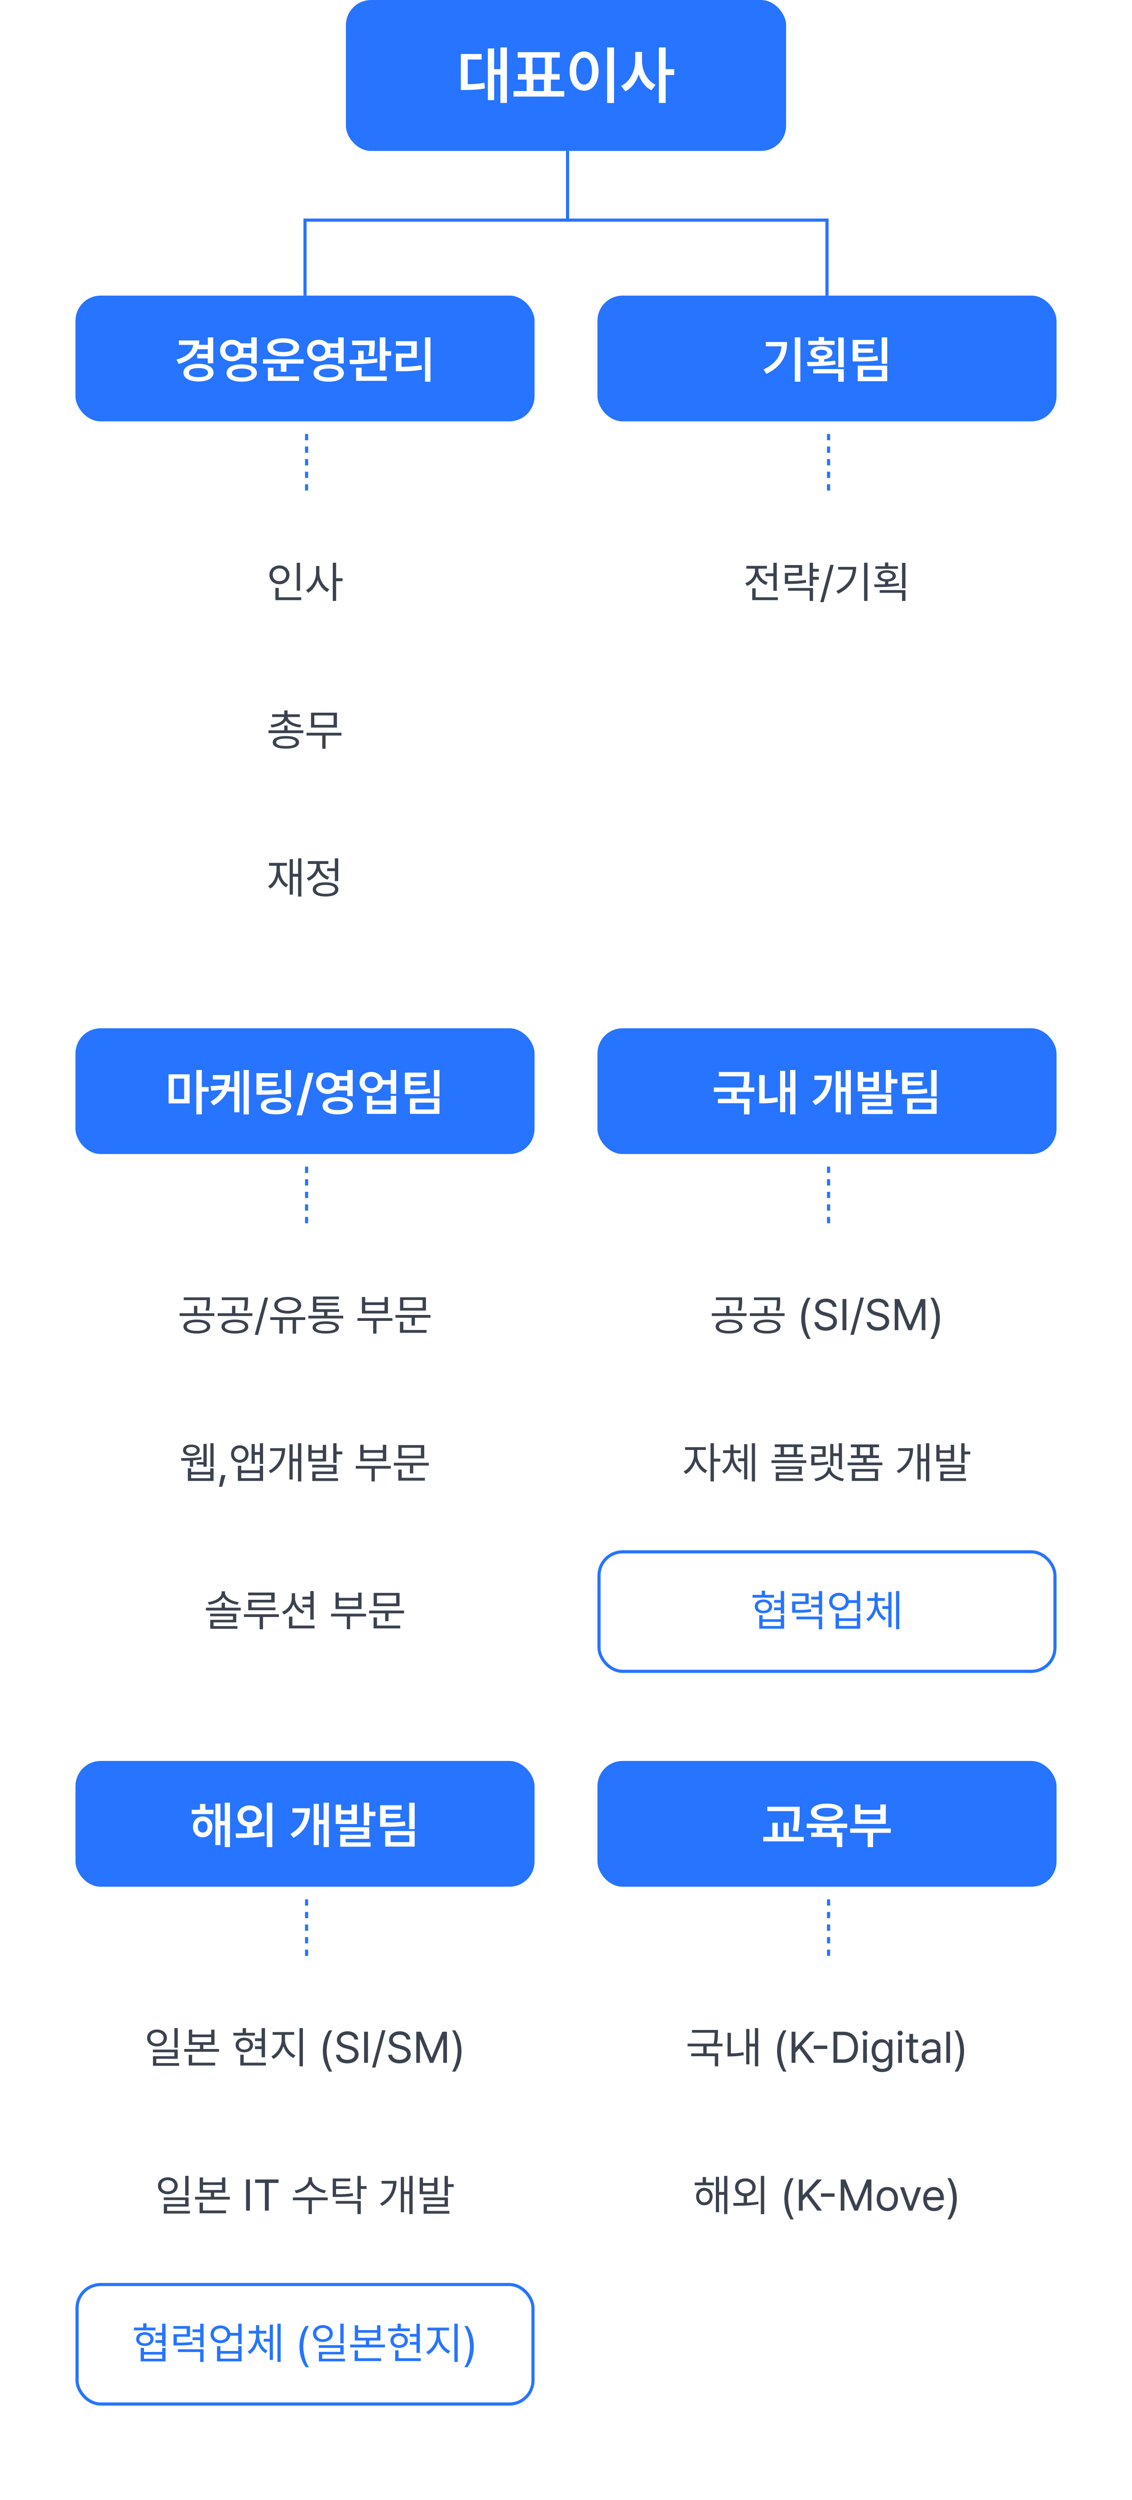 <svg width="360" height="795" viewBox="0 0 360 795" fill="none" xmlns="http://www.w3.org/2000/svg">
<rect x="110" width="140" height="48" rx="8" fill="#2674FF"/>
<path d="M161.211 15.082V32.738H159.141V23.734H157.148V31.84H155.156V15.414H157.148V21.996H159.141V15.082H161.211ZM146.562 28.617V17.172H153.164V18.93H148.75V26.781C150.664 26.762 152.246 26.664 154.043 26.332L154.199 28.109C152.061 28.539 150.215 28.598 147.754 28.617H146.562ZM179.434 28.949V30.707H163.301V28.949H167.48V25.316H164.688V23.559H167.168V18.324H164.629V16.586H178.027V18.324H175.449V23.559H177.969V25.316H175.176V28.949H179.434ZM169.336 23.559H173.301V18.324H169.336V23.559ZM169.648 28.949H173.008V25.316H169.648V28.949ZM195.273 15.082V32.758H193.086V15.082H195.273ZM181.152 22.602C181.143 18.793 183.086 16.371 185.762 16.371C188.408 16.371 190.361 18.793 190.371 22.602C190.361 26.439 188.408 28.852 185.762 28.852C183.086 28.852 181.143 26.439 181.152 22.602ZM183.242 22.602C183.242 25.316 184.268 26.889 185.762 26.898C187.246 26.889 188.262 25.316 188.262 22.602C188.262 19.906 187.246 18.324 185.762 18.324C184.268 18.324 183.242 19.906 183.242 22.602ZM204.18 19.32C204.16 22.475 205.742 25.658 208.477 26.977L207.148 28.715C205.234 27.748 203.857 25.883 203.105 23.637C202.334 26.039 200.889 28.031 198.867 29.047L197.539 27.309C200.381 25.961 202.002 22.582 202.012 19.32V16.508H204.18V19.32ZM209.531 32.738V15.082H211.699V21.996H214.414V23.852H211.699V32.738H209.531Z" fill="white"/>
<g filter="url(#filter0_d_448_134)">
<rect x="24" y="162" width="146" height="39" rx="8" fill="white"/>
<path d="M95.428 174.967V183.854H94.361V174.967H95.428ZM85.68 178.795C85.673 177.045 87.047 175.821 88.865 175.814C90.684 175.821 92.044 177.045 92.051 178.795C92.044 180.565 90.684 181.796 88.865 181.789C87.047 181.796 85.673 180.565 85.68 178.795ZM86.732 178.795C86.719 180.005 87.635 180.846 88.865 180.846C90.075 180.846 90.998 180.005 90.998 178.795C90.998 177.605 90.075 176.758 88.865 176.758C87.635 176.758 86.719 177.605 86.732 178.795ZM87.58 186.848V182.951H88.647V185.945H95.811V186.848H87.58ZM101.566 178.221C101.566 180.36 102.981 182.568 104.711 183.416L104.055 184.277C102.715 183.58 101.594 182.138 101.054 180.449C100.514 182.24 99.365 183.778 97.998 184.51L97.314 183.648C99.092 182.773 100.5 180.442 100.514 178.221V176.006H101.566V178.221ZM105.832 187.107V174.953H106.898V179.889H108.936V180.818H106.898V187.107H105.832Z" fill="#3B424F"/>
</g>
<g filter="url(#filter1_d_448_134)">
<rect x="24" y="395" width="146" height="39" rx="8" fill="white"/>
<path d="M62.595 415.637C65.199 415.637 66.853 416.457 66.86 417.865C66.853 419.26 65.199 420.08 62.595 420.08C59.99 420.08 58.336 419.26 58.343 417.865C58.336 416.457 59.99 415.637 62.595 415.637ZM57.112 414.502V413.627H61.692V411.275H62.745V413.627H68.173V414.502H57.112ZM58.425 409.457V408.582H66.765V409.607C66.758 410.592 66.758 411.576 66.423 412.834L65.37 412.711C65.698 411.46 65.698 410.558 65.698 409.607V409.457H58.425ZM59.409 417.865C59.402 418.713 60.66 419.232 62.595 419.232C64.536 419.232 65.78 418.713 65.794 417.865C65.78 416.997 64.536 416.464 62.595 416.457C60.66 416.464 59.402 416.997 59.409 417.865ZM74.694 415.637C77.299 415.637 78.953 416.457 78.96 417.865C78.953 419.26 77.299 420.08 74.694 420.08C72.09 420.08 70.436 419.26 70.442 417.865C70.436 416.457 72.09 415.637 74.694 415.637ZM69.212 414.502V413.627H73.792V411.275H74.845V413.627H80.272V414.502H69.212ZM70.524 409.457V408.582H78.864V409.607C78.857 410.592 78.857 411.576 78.522 412.834L77.47 412.711C77.798 411.46 77.798 410.558 77.798 409.607V409.457H70.524ZM71.509 417.865C71.502 418.713 72.76 419.232 74.694 419.232C76.636 419.232 77.88 418.713 77.894 417.865C77.88 416.997 76.636 416.464 74.694 416.457C72.76 416.464 71.502 416.997 71.509 417.865ZM85.276 408.637L82.077 420.49H81.011L84.196 408.637H85.276ZM97.089 414.885V415.773H94.149V420.107H93.069V415.773H89.952V420.107H88.845V415.773H85.96V414.885H97.089ZM87.218 411.098C87.225 409.478 88.94 408.452 91.497 408.445C94.047 408.452 95.776 409.478 95.776 411.098C95.776 412.718 94.047 413.729 91.497 413.723C88.94 413.729 87.225 412.718 87.218 411.098ZM88.325 411.098C88.311 412.171 89.603 412.861 91.497 412.861C93.391 412.861 94.676 412.171 94.683 411.098C94.676 410.018 93.391 409.32 91.497 409.32C89.603 409.32 88.311 410.018 88.325 411.098ZM109.147 414.406V415.281H98.06V414.406H103.063V413.203H99.536V408.309H107.767V409.184H100.616V410.318H107.438V411.139H100.616V412.342H107.835V413.203H104.13V414.406H109.147ZM99.413 418.139C99.406 416.874 100.917 416.184 103.61 416.197C106.276 416.184 107.78 416.874 107.794 418.139C107.78 419.417 106.276 420.08 103.61 420.08C100.917 420.08 99.406 419.417 99.413 418.139ZM100.493 418.139C100.479 418.877 101.601 419.26 103.61 419.246C105.6 419.26 106.707 418.877 106.714 418.139C106.707 417.414 105.6 417.011 103.61 417.004C101.601 417.011 100.479 417.414 100.493 418.139ZM124.802 415.172V416.047H119.729V420.107H118.677V416.047H113.673V415.172H124.802ZM115.095 413.695V408.459H116.161V410.141H122.286V408.459H123.366V413.695H115.095ZM116.161 412.82H122.286V411.016H116.161V412.82ZM136.901 414.174V415.062H131.952V417.551H130.886V415.062H125.772V414.174H136.901ZM127.194 419.848V416.348H128.274V418.945H135.657V419.848H127.194ZM127.222 412.779V408.555H135.452V412.779H127.222ZM128.274 411.918H134.386V409.402H128.274V411.918Z" fill="#3B424F"/>
</g>
<g filter="url(#filter2_d_448_134)">
<rect x="24" y="628" width="146" height="39" rx="8" fill="white"/>
<path d="M49.935 641.404C51.753 641.411 53.072 642.519 53.079 644.098C53.072 645.684 51.753 646.777 49.935 646.777C48.096 646.777 46.77 645.684 46.776 644.098C46.77 642.519 48.096 641.411 49.935 641.404ZM47.829 644.098C47.815 645.164 48.711 645.902 49.935 645.902C51.138 645.902 52.04 645.164 52.04 644.098C52.04 643.045 51.138 642.3 49.935 642.307C48.711 642.3 47.815 643.045 47.829 644.098ZM48.622 648.65V647.789H56.524V650.715H49.702V652.082H56.962V652.943H48.649V649.908H55.458V648.65H48.622ZM55.458 647.201V640.953H56.524V647.201H55.458ZM61.132 641.445V642.99H67.147V641.445H68.214V646.299H64.659V647.598H69.663V648.486H58.589V647.598H63.593V646.299H60.065V641.445H61.132ZM60.024 652.848V649.457H61.105V651.945H68.433V652.848H60.024ZM61.132 645.438H67.147V643.838H61.132V645.438ZM84.278 640.967V650.236H83.198V647.625H81.093V646.75H83.198V645.096H81.093V644.207H83.198V640.967H84.278ZM74.216 643.332V642.457H77.169V640.953H78.235V642.457H81.093V643.332H74.216ZM74.94 646.326C74.927 644.932 76.061 644.002 77.689 644.002C79.315 644.002 80.457 644.932 80.464 646.326C80.457 647.707 79.315 648.644 77.689 648.65C76.061 648.644 74.927 647.707 74.94 646.326ZM75.939 646.326C75.932 647.201 76.649 647.796 77.689 647.789C78.728 647.796 79.445 647.201 79.452 646.326C79.445 645.451 78.728 644.863 77.689 644.85C76.649 644.863 75.932 645.451 75.939 646.326ZM76.417 652.848V649.416H77.497V651.945H84.552V652.848H76.417ZM90.649 644.686C90.656 646.75 92.153 648.849 93.944 649.621L93.343 650.469C91.921 649.826 90.697 648.425 90.13 646.743C89.562 648.527 88.332 650.072 86.944 650.77L86.302 649.922C88.045 649.088 89.562 646.791 89.569 644.686V643.1H86.698V642.211H93.548V643.1H90.649V644.686ZM95.243 653.107V640.953H96.323V653.107H95.243ZM102.667 648.227C102.681 645.649 103.378 643.503 104.636 641.678H105.675C104.752 643.024 103.891 645.793 103.884 648.227C103.891 650.667 104.752 653.429 105.675 654.789H104.636C103.378 652.957 102.681 650.811 102.667 648.227ZM112.688 644.59C112.586 643.619 111.684 643.059 110.501 643.059C109.188 643.059 108.334 643.742 108.327 644.686C108.334 645.725 109.489 646.114 110.241 646.299L111.226 646.572C112.285 646.846 114.028 647.454 114.028 649.307C114.028 650.92 112.729 652.171 110.433 652.178C108.3 652.171 106.98 651.07 106.864 649.43H108.122C108.225 650.537 109.257 651.063 110.433 651.057C111.8 651.063 112.825 650.359 112.825 649.279C112.825 648.315 111.909 647.946 110.87 647.652L109.653 647.324C108.102 646.873 107.131 646.08 107.138 644.74C107.131 643.065 108.621 641.965 110.542 641.965C112.463 641.965 113.844 643.086 113.892 644.59H112.688ZM117.022 642.102V652H115.792V642.102H117.022ZM122.587 641.637L119.388 653.49H118.321L121.507 641.637H122.587ZM129.286 644.59C129.184 643.619 128.281 643.059 127.099 643.059C125.786 643.059 124.932 643.742 124.925 644.686C124.932 645.725 126.087 646.114 126.839 646.299L127.823 646.572C128.883 646.846 130.626 647.454 130.626 649.307C130.626 650.92 129.327 652.171 127.03 652.178C124.897 652.171 123.578 651.07 123.462 649.43H124.72C124.822 650.537 125.854 651.063 127.03 651.057C128.397 651.063 129.423 650.359 129.423 649.279C129.423 648.315 128.507 647.946 127.468 647.652L126.251 647.324C124.699 646.873 123.729 646.08 123.735 644.74C123.729 643.065 125.219 641.965 127.14 641.965C129.061 641.965 130.441 643.086 130.489 644.59H129.286ZM132.39 642.102H133.866L137.202 650.25H137.325L140.661 642.102H142.138V652H140.976V644.521H140.88L137.804 652H136.71L133.634 644.521H133.552V652H132.39V642.102ZM146.759 648.227C146.745 650.811 146.048 652.957 144.79 654.789H143.751C144.674 653.429 145.535 650.667 145.542 648.227C145.535 645.793 144.674 643.024 143.751 641.678H144.79C146.048 643.503 146.745 645.649 146.759 648.227Z" fill="#3B424F"/>
</g>
<g filter="url(#filter3_d_448_134)">
<rect x="190" y="162" width="146" height="39" rx="8" fill="white"/>
<path d="M247.031 174.967V183.881H245.951V179.219H243.449V178.33H245.951V174.967H247.031ZM237.01 181.447C238.801 180.818 240.1 179.212 240.1 177.469V176.84H237.352V175.951H243.9V176.84H241.18V177.469C241.18 179.041 242.396 180.565 244.174 181.174L243.613 182.035C242.246 181.536 241.187 180.518 240.66 179.26C240.134 180.668 239.013 181.782 237.57 182.322L237.01 181.447ZM239.225 186.848V183.074H240.305V185.945H247.373V186.848H239.225ZM260.389 176.908V177.797H258.557V179.451H260.389V180.354H258.557V182.35H257.49V174.967H258.557V176.908H260.389ZM249.574 176.566V175.691H255.084V179.041H250.654V180.805C252.814 180.798 254.38 180.723 256.273 180.408L256.383 181.297C254.435 181.618 252.808 181.7 250.545 181.693H249.602V178.193H254.031V176.566H249.574ZM250.6 183.867V182.992H258.557V187.107H257.49V183.867H250.6ZM265.133 175.637L261.934 187.49H260.867L264.053 175.637H265.133ZM275.879 174.953V187.107H274.799V174.953H275.879ZM265.98 183.949C269.269 182.391 270.95 180.06 271.189 177.154H266.541V176.279H272.283C272.27 179.772 270.643 182.869 266.568 184.824L265.98 183.949ZM285.572 176.074V176.895H278.395V176.074H281.443V174.885H282.51V176.074H285.572ZM277.984 181.844C279.017 181.844 280.206 181.837 281.443 181.796V180.948C280.001 180.818 279.078 180.169 279.092 179.178C279.078 178.05 280.233 177.359 281.99 177.359C283.72 177.359 284.889 178.05 284.902 179.178C284.889 180.169 283.952 180.825 282.51 180.948V181.755C283.645 181.7 284.793 181.611 285.859 181.461L285.941 182.227C283.275 182.664 280.336 182.705 278.148 182.705L277.984 181.844ZM279.748 184.523V183.662H287.951V187.107H286.871V184.523H279.748ZM280.104 179.178C280.104 179.8 280.849 180.217 281.99 180.203C283.111 180.217 283.87 179.8 283.863 179.178C283.87 178.515 283.111 178.111 281.99 178.125C280.849 178.111 280.104 178.515 280.104 179.178ZM286.871 183.088V174.994H287.951V183.088H286.871Z" fill="#3B424F"/>
</g>
<g filter="url(#filter4_d_448_134)">
<rect x="190" y="395" width="146" height="39" rx="8" fill="white"/>
<path d="M231.842 415.637C234.446 415.637 236.101 416.457 236.107 417.865C236.101 419.26 234.446 420.08 231.842 420.08C229.237 420.08 227.583 419.26 227.59 417.865C227.583 416.457 229.237 415.637 231.842 415.637ZM226.359 414.502V413.627H230.939V411.275H231.992V413.627H237.42V414.502H226.359ZM227.672 409.457V408.582H236.012V409.607C236.005 410.592 236.005 411.576 235.67 412.834L234.617 412.711C234.945 411.46 234.945 410.558 234.945 409.607V409.457H227.672ZM228.656 417.865C228.649 418.713 229.907 419.232 231.842 419.232C233.783 419.232 235.027 418.713 235.041 417.865C235.027 416.997 233.783 416.464 231.842 416.457C229.907 416.464 228.649 416.997 228.656 417.865ZM243.941 415.637C246.546 415.637 248.2 416.457 248.207 417.865C248.2 419.26 246.546 420.08 243.941 420.08C241.337 420.08 239.683 419.26 239.689 417.865C239.683 416.457 241.337 415.637 243.941 415.637ZM238.459 414.502V413.627H243.039V411.275H244.092V413.627H249.52V414.502H238.459ZM239.771 409.457V408.582H248.111V409.607C248.104 410.592 248.104 411.576 247.77 412.834L246.717 412.711C247.045 411.46 247.045 410.558 247.045 409.607V409.457H239.771ZM240.756 417.865C240.749 418.713 242.007 419.232 243.941 419.232C245.883 419.232 247.127 418.713 247.141 417.865C247.127 416.997 245.883 416.464 243.941 416.457C242.007 416.464 240.749 416.997 240.756 417.865ZM254.811 415.227C254.824 412.649 255.521 410.503 256.779 408.678H257.818C256.896 410.024 256.034 412.793 256.027 415.227C256.034 417.667 256.896 420.429 257.818 421.789H256.779C255.521 419.957 254.824 417.811 254.811 415.227ZM264.832 411.59C264.729 410.619 263.827 410.059 262.645 410.059C261.332 410.059 260.478 410.742 260.471 411.686C260.478 412.725 261.633 413.114 262.385 413.299L263.369 413.572C264.429 413.846 266.172 414.454 266.172 416.307C266.172 417.92 264.873 419.171 262.576 419.178C260.443 419.171 259.124 418.07 259.008 416.43H260.266C260.368 417.537 261.4 418.063 262.576 418.057C263.943 418.063 264.969 417.359 264.969 416.279C264.969 415.315 264.053 414.946 263.014 414.652L261.797 414.324C260.245 413.873 259.274 413.08 259.281 411.74C259.274 410.065 260.765 408.965 262.686 408.965C264.606 408.965 265.987 410.086 266.035 411.59H264.832ZM269.166 409.102V419H267.936V409.102H269.166ZM274.73 408.637L271.531 420.49H270.465L273.65 408.637H274.73ZM281.43 411.59C281.327 410.619 280.425 410.059 279.242 410.059C277.93 410.059 277.075 410.742 277.068 411.686C277.075 412.725 278.23 413.114 278.982 413.299L279.967 413.572C281.026 413.846 282.77 414.454 282.77 416.307C282.77 417.92 281.471 419.171 279.174 419.178C277.041 419.171 275.722 418.07 275.605 416.43H276.863C276.966 417.537 277.998 418.063 279.174 418.057C280.541 418.063 281.566 417.359 281.566 416.279C281.566 415.315 280.65 414.946 279.611 414.652L278.395 414.324C276.843 413.873 275.872 413.08 275.879 411.74C275.872 410.065 277.362 408.965 279.283 408.965C281.204 408.965 282.585 410.086 282.633 411.59H281.43ZM284.533 409.102H286.01L289.346 417.25H289.469L292.805 409.102H294.281V419H293.119V411.521H293.023L289.947 419H288.854L285.777 411.521H285.695V419H284.533V409.102ZM298.902 415.227C298.889 417.811 298.191 419.957 296.934 421.789H295.895C296.817 420.429 297.679 417.667 297.686 415.227C297.679 412.793 296.817 410.024 295.895 408.678H296.934C298.191 410.503 298.889 412.649 298.902 415.227Z" fill="#3B424F"/>
</g>
<g filter="url(#filter5_d_448_134)">
<rect x="190" y="628" width="146" height="39" rx="8" fill="white"/>
<path d="M228.321 641.555V642.43C228.321 643.332 228.321 644.426 228.021 645.889H229.784V646.764H224.726V649.006H228.403V653.107H227.323V649.895H219.804V649.006H223.659V646.764H218.655V645.889H226.94C227.262 644.405 227.262 643.332 227.255 642.43H220.063V641.555H228.321ZM241.132 640.953V653.107H240.079V646.818H238.329V652.479H237.317V641.227H238.329V645.902H240.079V640.953H241.132ZM231.37 649.963V642.443H232.437V649.006C233.64 648.999 234.938 648.91 236.415 648.609L236.552 649.566C234.856 649.874 233.462 649.963 232.122 649.963H231.37ZM247.12 648.227C247.134 645.649 247.831 643.503 249.089 641.678H250.128C249.205 643.024 248.344 645.793 248.337 648.227C248.344 650.667 249.205 653.429 250.128 654.789H249.089C247.831 652.957 247.134 650.811 247.12 648.227ZM251.741 652V642.102H252.972V646.996H253.095L257.497 642.102H259.11L254.968 646.572L259.11 652H257.606L254.202 647.42L252.972 648.814V652H251.741ZM263.103 646.518V647.598H258.769V646.518H263.103ZM268.134 652H265.058V642.102H268.257C271.148 642.102 272.851 643.954 272.851 647.037C272.851 650.127 271.148 652 268.134 652ZM266.288 650.906H268.052C270.479 650.906 271.647 649.437 271.647 647.037C271.647 644.645 270.479 643.195 268.175 643.195H266.288V650.906ZM274.505 652V644.576H275.681V652H274.505ZM274.272 642.566C274.266 642.129 274.642 641.78 275.093 641.787C275.544 641.78 275.92 642.129 275.927 642.566C275.92 642.997 275.544 643.346 275.093 643.346C274.642 643.346 274.266 642.997 274.272 642.566ZM280.562 654.939C278.764 654.939 277.547 654.153 277.417 652.779H278.647C278.805 653.538 279.509 653.914 280.562 653.914C281.833 653.914 282.612 653.36 282.612 652.137V650.633H282.517C282.264 651.043 281.792 651.884 280.356 651.891C278.552 651.884 277.198 650.523 277.198 648.186C277.198 645.902 278.504 644.48 280.37 644.48C281.812 644.48 282.277 645.355 282.544 645.752H282.64V644.576H283.788V652.205C283.781 654.119 282.373 654.939 280.562 654.939ZM278.388 648.227C278.388 649.765 279.112 650.838 280.521 650.838C281.881 650.838 282.633 649.86 282.64 648.227C282.633 646.634 281.901 645.533 280.521 645.533C279.092 645.533 278.388 646.729 278.388 648.227ZM285.661 652V644.576H286.837V652H285.661ZM285.429 642.566C285.422 642.129 285.798 641.78 286.249 641.787C286.7 641.78 287.076 642.129 287.083 642.566C287.076 642.997 286.7 643.346 286.249 643.346C285.798 643.346 285.422 642.997 285.429 642.566ZM291.95 644.576V645.561H290.392V649.867C290.385 650.817 290.863 650.975 291.362 650.975C291.574 650.975 291.889 650.954 292.06 650.947V652.041C291.875 652.068 291.588 652.096 291.239 652.096C290.248 652.096 289.209 651.48 289.202 650.168V645.561H288.081V644.576H289.202V642.799H290.392V644.576H291.95ZM293.112 649.895C293.112 648.192 294.616 647.803 295.901 647.707C296.38 647.673 297.576 647.604 297.911 647.598V646.996C297.911 646.053 297.351 645.506 296.229 645.506C295.293 645.506 294.726 645.937 294.562 646.504H293.331C293.481 645.308 294.644 644.48 296.284 644.48C297.255 644.48 299.08 644.768 299.073 647.105V652H297.911V650.988H297.856C297.61 651.487 296.934 652.171 295.642 652.178C294.233 652.171 293.112 651.344 293.112 649.895ZM294.288 649.949C294.295 650.735 294.944 651.132 295.847 651.125C297.173 651.132 297.911 650.243 297.911 649.307V648.562C297.562 648.582 296.394 648.671 296.038 648.691C294.972 648.76 294.295 649.136 294.288 649.949ZM302.136 642.102V652H300.96V642.102H302.136ZM306.593 648.227C306.579 650.811 305.882 652.957 304.624 654.789H303.585C304.508 653.429 305.369 650.667 305.376 648.227C305.369 645.793 304.508 643.024 303.585 641.678H304.624C305.882 643.503 306.579 645.649 306.593 648.227Z" fill="#3B424F"/>
</g>
<g filter="url(#filter6_d_448_134)">
<rect x="190" y="442" width="146" height="39" rx="8" fill="white"/>
<path d="M221.745 458.686C221.731 460.634 223.14 462.78 224.903 463.621L224.288 464.469C222.921 463.799 221.766 462.363 221.219 460.716C220.658 462.5 219.441 464.072 218.081 464.77L217.425 463.922C219.175 463.067 220.679 460.757 220.692 458.686V457.1H217.862V456.211H224.479V457.1H221.745V458.686ZM225.97 467.107V454.953H227.036V459.875H229.073V460.791H227.036V467.107H225.97ZM233.284 458.699C233.291 460.654 234.282 462.657 235.937 463.539L235.321 464.346C234.111 463.683 233.236 462.425 232.792 460.962C232.361 462.521 231.493 463.888 230.276 464.619L229.634 463.799C231.288 462.842 232.266 460.709 232.272 458.699V458.098H229.962V457.209H232.272V455.404H233.298V457.209H235.567V458.098H233.284V458.699ZM234.733 460.668V459.752H236.647V455.254H237.659V466.479H236.647V460.668H234.733ZM239.095 467.107V454.953H240.12V467.107H239.095ZM255.364 455.336V456.184H253.491V458.535H255.323V459.369H246.423V458.535H248.255V456.184H246.382V455.336H255.364ZM245.343 461.256V460.395H256.417V461.256H245.343ZM246.683 463.156V462.35H254.995V464.988H247.776V466.15H255.364V466.971H246.71V464.209H253.942V463.156H246.683ZM249.321 458.535H252.425V456.184H249.321V458.535ZM267.765 454.967V463.252H266.739V459.041H265.03V462.199H264.032V455.199H265.03V458.152H266.739V454.967H267.765ZM257.976 456.799V455.91H262.583V459.314H259.042V461.133C260.642 461.133 261.872 461.058 263.308 460.764L263.431 461.625C261.858 461.939 260.573 461.994 258.796 461.994H258.003V458.494H261.558V456.799H257.976ZM258.987 466.219C261.106 465.891 263.157 464.599 263.171 462.992V462.678H264.237V462.992C264.237 464.599 266.288 465.891 268.421 466.219L267.983 467.053C266.172 466.752 264.442 465.815 263.704 464.455C262.959 465.815 261.223 466.752 259.425 467.053L258.987 466.219ZM280.616 461.092V461.967H269.542V461.092H274.532V459.684H270.622V458.795H272.454V456.238H270.581V455.35H279.563V456.238H277.69V458.795H279.522V459.684H275.599V461.092H280.616ZM270.896 466.943V463.143H279.263V466.943H270.896ZM271.962 466.068H278.21V463.977H271.962V466.068ZM273.521 458.795H276.624V456.238H273.521V458.795ZM295.532 454.953V467.107H294.479V460.75H292.798V466.506H291.772V455.281H292.798V459.861H294.479V454.953H295.532ZM285.169 463.744C287.992 462.165 289.154 459.943 289.339 457.428H285.634V456.539H290.392C290.378 459.629 289.291 462.548 285.798 464.496L285.169 463.744ZM298.827 455.473V457.223H302.368V455.473H303.435V460.764H297.774V455.473H298.827ZM298.827 459.889H302.368V458.057H298.827V459.889ZM299.005 462.678V461.816H306.757V464.756H300.085V466.096H307.208V466.971H299.032V463.936H305.69V462.678H299.005ZM305.69 461.242V454.953H306.757V457.592H308.589V458.494H306.757V461.242H305.69Z" fill="#3B424F"/>
</g>
<g filter="url(#filter7_d_448_134)">
<rect x="190" y="675" width="146" height="39" rx="8" fill="white"/>
<path d="M227.036 690.059V690.934H220.938V690.059H223.468V688.322H224.534V690.059H227.036ZM221.376 694.516C221.376 692.902 222.477 691.761 223.987 691.754C225.519 691.761 226.612 692.902 226.626 694.516C226.612 696.149 225.519 697.298 223.987 697.305C222.477 697.298 221.376 696.149 221.376 694.516ZM222.333 694.516C222.333 695.596 223.023 696.368 223.987 696.361C224.958 696.368 225.669 695.596 225.669 694.516C225.669 693.449 224.958 692.67 223.987 692.656C223.023 692.67 222.333 693.449 222.333 694.516ZM227.665 699.506V688.254H228.677V693.08H230.29V687.953H231.315V700.107H230.29V693.969H228.677V699.506H227.665ZM237.044 688.746C238.951 688.76 240.305 689.908 240.312 691.604C240.305 693.135 239.197 694.222 237.577 694.413V696.484C238.78 696.423 240.011 696.32 241.159 696.143L241.241 696.936C238.459 697.455 235.472 697.462 233.284 697.469L233.134 696.566C234.125 696.566 235.28 696.566 236.497 696.525V694.413C234.87 694.215 233.756 693.135 233.763 691.604C233.756 689.908 235.123 688.76 237.044 688.746ZM234.815 691.604C234.809 692.731 235.745 693.524 237.044 693.518C238.329 693.524 239.266 692.731 239.259 691.604C239.266 690.462 238.329 689.689 237.044 689.689C235.745 689.689 234.809 690.462 234.815 691.604ZM241.966 700.135V687.953H243.032V700.135H241.966ZM249.431 695.227C249.444 692.649 250.142 690.503 251.399 688.678H252.438C251.516 690.024 250.654 692.793 250.647 695.227C250.654 697.667 251.516 700.429 252.438 701.789H251.399C250.142 699.957 249.444 697.811 249.431 695.227ZM254.052 699V689.102H255.282V693.996H255.405L259.808 689.102H261.421L257.278 693.572L261.421 699H259.917L256.513 694.42L255.282 695.814V699H254.052ZM265.413 693.518V694.598H261.079V693.518H265.413ZM267.368 689.102H268.845L272.181 697.25H272.304L275.64 689.102H277.116V699H275.954V691.521H275.858L272.782 699H271.688L268.612 691.521H268.53V699H267.368V689.102ZM282.188 699.15C280.165 699.157 278.798 697.626 278.798 695.322C278.798 693.005 280.165 691.48 282.188 691.48C284.205 691.48 285.559 693.005 285.552 695.322C285.559 697.626 284.205 699.157 282.188 699.15ZM279.974 695.322C279.98 696.806 280.678 698.111 282.188 698.111C283.686 698.111 284.376 696.806 284.376 695.322C284.376 693.846 283.686 692.52 282.188 692.52C280.678 692.52 279.98 693.846 279.974 695.322ZM292.935 691.576L290.187 699H288.97L286.235 691.576H287.521L289.544 697.469H289.626L291.649 691.576H292.935ZM297.077 699.15C294.931 699.157 293.604 697.626 293.604 695.35C293.604 693.066 294.951 691.48 296.968 691.48C298.526 691.48 300.174 692.438 300.167 695.186V695.678H294.78C294.842 697.25 295.758 698.111 297.077 698.111C297.966 698.111 298.526 697.722 298.8 697.264H300.058C299.709 698.392 298.608 699.157 297.077 699.15ZM294.787 694.68H298.978C298.971 693.442 298.191 692.52 296.968 692.52C295.683 692.52 294.869 693.531 294.787 694.68ZM304.282 695.227C304.269 697.811 303.571 699.957 302.313 701.789H301.274C302.197 700.429 303.059 697.667 303.065 695.227C303.059 692.793 302.197 690.024 301.274 688.678H302.313C303.571 690.503 304.269 692.649 304.282 695.227Z" fill="#3B424F"/>
</g>
<g filter="url(#filter8_d_448_134)">
<rect x="24" y="209" width="146" height="39" rx="8" fill="white"/>
<path d="M96.467 228.256V229.145H85.393V228.256H90.397V226.738H91.449V228.256H96.467ZM86.035 226.506C88.311 226.294 90.239 225.371 90.335 224.018H86.541V223.143H90.397V221.926H91.449V223.143H95.346V224.018H91.518C91.606 225.371 93.541 226.294 95.811 226.506L95.482 227.34C93.473 227.128 91.668 226.403 90.93 225.18C90.185 226.403 88.387 227.128 86.377 227.34L86.035 226.506ZM86.732 232.07C86.726 230.765 88.284 230.061 90.93 230.061C93.561 230.061 95.1 230.765 95.113 232.07C95.1 233.376 93.561 234.08 90.93 234.08C88.284 234.08 86.726 233.376 86.732 232.07ZM87.826 232.07C87.812 232.836 88.961 233.26 90.93 233.246C92.878 233.26 94.026 232.836 94.033 232.07C94.026 231.305 92.878 230.874 90.93 230.867C88.961 230.874 87.812 231.305 87.826 232.07ZM108.607 229.021V229.91H103.535V234.107H102.482V229.91H97.478V229.021H108.607ZM98.914 227.367V222.637H107.158V227.367H98.914ZM99.967 226.52H106.092V223.512H99.967V226.52Z" fill="#3B424F"/>
</g>
<g filter="url(#filter9_d_448_134)">
<rect x="24" y="442" width="146" height="39" rx="8" fill="white"/>
<path d="M67.927 454.953V462.486H66.901V454.953H67.927ZM57.563 459.684C59.245 459.684 61.993 459.656 64.03 459.342L64.112 460.066C63.265 460.244 62.335 460.354 61.419 460.422V462.445H60.38V460.483C59.375 460.531 58.438 460.531 57.687 460.531L57.563 459.684ZM58.206 457.195C58.206 456.067 59.266 455.391 60.858 455.391C62.444 455.391 63.518 456.067 63.524 457.195C63.518 458.296 62.444 458.993 60.858 458.986C59.266 458.993 58.206 458.296 58.206 457.195ZM59.19 457.195C59.19 457.817 59.84 458.207 60.858 458.207C61.877 458.207 62.547 457.817 62.554 457.195C62.547 456.553 61.877 456.156 60.858 456.17C59.84 456.156 59.19 456.553 59.19 457.195ZM59.737 466.943V462.924H60.79V464.072H66.86V462.924H67.927V466.943H59.737ZM60.79 466.082H66.86V464.934H60.79V466.082ZM62.54 461.748V460.969H64.7V455.172H65.726V462.445H64.7V461.748H62.54ZM71.728 465.084L70.661 468.803H69.649L70.401 465.084H71.728ZM76.253 455.637C77.873 455.623 79.035 456.758 79.042 458.385C79.035 460.005 77.873 461.14 76.253 461.133C74.619 461.14 73.471 460.005 73.478 458.385C73.471 456.758 74.619 455.623 76.253 455.637ZM74.448 458.385C74.435 459.465 75.207 460.237 76.253 460.244C77.285 460.237 78.051 459.465 78.058 458.385C78.051 457.291 77.285 456.519 76.253 456.512C75.207 456.519 74.435 457.291 74.448 458.385ZM75.651 466.943V462.131H76.718V463.58H82.61V462.131H83.663V466.943H75.651ZM76.718 466.068H82.61V464.469H76.718V466.068ZM80.013 461.488V455.199H81.024V457.756H82.638V454.967H83.663V461.584H82.638V458.658H81.024V461.488H80.013ZM95.817 454.953V467.107H94.765V460.75H93.083V466.506H92.058V455.281H93.083V459.861H94.765V454.953H95.817ZM85.454 463.744C88.277 462.165 89.439 459.943 89.624 457.428H85.919V456.539H90.677C90.663 459.629 89.576 462.548 86.083 464.496L85.454 463.744ZM99.112 455.473V457.223H102.653V455.473H103.72V460.764H98.06V455.473H99.112ZM99.112 459.889H102.653V458.057H99.112V459.889ZM99.29 462.678V461.816H107.042V464.756H100.37V466.096H107.493V466.971H99.317V463.936H105.976V462.678H99.29ZM105.976 461.242V454.953H107.042V457.592H108.874V458.494H107.042V461.242H105.976ZM124.269 462.172V463.047H119.196V467.107H118.144V463.047H113.14V462.172H124.269ZM114.562 460.695V455.459H115.628V457.141H121.753V455.459H122.833V460.695H114.562ZM115.628 459.82H121.753V458.016H115.628V459.82ZM136.368 461.174V462.062H131.419V464.551H130.353V462.062H125.239V461.174H136.368ZM126.661 466.848V463.348H127.741V465.945H135.124V466.848H126.661ZM126.688 459.779V455.555H134.919V459.779H126.688ZM127.741 458.918H133.853V456.402H127.741V458.918Z" fill="#3B424F"/>
</g>
<g filter="url(#filter10_d_448_134)">
<rect x="24" y="675" width="146" height="39" rx="8" fill="white"/>
<path d="M53.38 688.404C55.198 688.411 56.518 689.519 56.524 691.098C56.518 692.684 55.198 693.777 53.38 693.777C51.541 693.777 50.215 692.684 50.222 691.098C50.215 689.519 51.541 688.411 53.38 688.404ZM51.274 691.098C51.261 692.164 52.156 692.902 53.38 692.902C54.583 692.902 55.485 692.164 55.485 691.098C55.485 690.045 54.583 689.3 53.38 689.307C52.156 689.3 51.261 690.045 51.274 691.098ZM52.067 695.65V694.789H59.97V697.715H53.148V699.082H60.407V699.943H52.095V696.908H58.903V695.65H52.067ZM58.903 694.201V687.953H59.97V694.201H58.903ZM64.577 688.445V689.99H70.593V688.445H71.659V693.299H68.105V694.598H73.108V695.486H62.034V694.598H67.038V693.299H63.511V688.445H64.577ZM63.47 699.848V696.457H64.55V698.945H71.878V699.848H63.47ZM64.577 692.438H70.593V690.838H64.577V692.438ZM79.48 689.102V699H78.249V689.102H79.48ZM81.12 690.195V689.102H88.585V690.195H85.481V699H84.237V690.195H81.12ZM99.235 689.088C99.242 690.804 101.471 692.28 103.665 692.588L103.228 693.463C101.341 693.148 99.468 692.103 98.689 690.612C97.909 692.116 96.043 693.148 94.149 693.463L93.712 692.588C95.906 692.28 98.128 690.831 98.128 689.088V688.391H99.235V689.088ZM93.138 695.705V694.803H104.212V695.705H99.181V700.107H98.128V695.705H93.138ZM111.403 688.787V689.676H106.878V691.262H111.171V692.109H106.878V693.791C109.25 693.791 110.597 693.723 112.196 693.436L112.319 694.324C110.645 694.611 109.243 694.666 106.728 694.652H105.812V688.787H111.403ZM106.782 696.799V695.924H114.739V700.107H113.673V696.799H106.782ZM113.673 695.322V687.953H114.739V691.193H116.571V692.109H114.739V695.322H113.673ZM131.228 687.953V700.107H130.175V693.75H128.493V699.506H127.468V688.281H128.493V692.861H130.175V687.953H131.228ZM120.864 696.744C123.688 695.165 124.85 692.943 125.034 690.428H121.329V689.539H126.087C126.073 692.629 124.986 695.548 121.493 697.496L120.864 696.744ZM134.522 688.473V690.223H138.063V688.473H139.13V693.764H133.47V688.473H134.522ZM134.522 692.889H138.063V691.057H134.522V692.889ZM134.7 695.678V694.816H142.452V697.756H135.78V699.096H142.903V699.971H134.728V696.936H141.386V695.678H134.7ZM141.386 694.242V687.953H142.452V690.592H144.284V691.494H142.452V694.242H141.386Z" fill="#3B424F"/>
</g>
<g filter="url(#filter11_d_448_134)">
<rect x="24" y="256" width="146" height="39" rx="8" fill="white"/>
<path d="M95.838 268.953V281.107H94.799V274.791H93.144V280.492H92.119V269.213H93.144V273.875H94.799V268.953H95.838ZM85.269 277.771C87.019 276.808 87.956 274.743 87.949 272.275V271.305H85.557V270.402H91.244V271.305H88.988V272.275C88.988 274.497 89.911 276.459 91.641 277.348L90.998 278.182C89.774 277.512 88.927 276.315 88.496 274.832C88.079 276.521 87.218 277.847 85.939 278.592L85.269 277.771ZM107.568 268.953V276.199H106.488V273.014H104.041V272.125H106.488V268.953H107.568ZM97.547 275.229C99.352 274.579 100.637 272.932 100.637 271.195V270.744H97.889V269.842H104.438V270.744H101.717V271.182C101.717 272.768 102.934 274.278 104.711 274.887L104.15 275.748C102.79 275.256 101.73 274.23 101.204 272.979C100.685 274.401 99.557 275.536 98.107 276.09L97.547 275.229ZM99.461 278.838C99.454 277.409 101.006 276.575 103.535 276.582C106.058 276.575 107.609 277.409 107.609 278.838C107.609 280.273 106.058 281.094 103.535 281.107C101.006 281.094 99.454 280.273 99.461 278.838ZM100.527 278.838C100.521 279.72 101.669 280.253 103.535 280.246C105.395 280.253 106.543 279.72 106.543 278.838C106.543 277.949 105.395 277.416 103.535 277.416C101.669 277.416 100.521 277.949 100.527 278.838Z" fill="#3B424F"/>
</g>
<g filter="url(#filter12_d_448_134)">
<rect x="24" y="489" width="146" height="39" rx="8" fill="white"/>
<path d="M71.543 505.672V507.271H76.561V508.146H65.486V507.271H70.49V505.672H71.543ZM66.102 505.494C68.323 505.248 70.477 504.086 70.477 502.514V502.049H71.557V502.514C71.557 504.086 73.717 505.248 75.932 505.494L75.549 506.314C73.635 506.055 71.782 505.228 71.017 503.895C70.251 505.228 68.392 506.055 66.484 506.314L66.102 505.494ZM66.826 509.992V509.158H75.139V511.92H67.92V513.123H75.508V513.971H66.853V511.113H74.086V509.992H66.826ZM87.348 502.445V505.604H80.019V507.176H87.607V508.064H78.939V504.756H86.254V503.32H78.912V502.445H87.348ZM77.572 510.211V509.35H88.701V510.211H83.643V514.135H82.576V510.211H77.572ZM93.842 504.209C93.842 505.993 95.065 507.675 96.822 508.365L96.221 509.199C94.888 508.646 93.842 507.538 93.329 506.157C92.81 507.647 91.716 508.83 90.301 509.418L89.713 508.557C91.524 507.859 92.782 506.116 92.789 504.209V502.65H93.842V504.209ZM91.9 513.848V510.102H92.981V512.945H100.035V513.848H91.9ZM96.18 507.148V506.273H98.682V504.66H96.18V503.771H98.682V501.967H99.762V511.045H98.682V507.148H96.18ZM116.414 509.172V510.047H111.342V514.107H110.289V510.047H105.285V509.172H116.414ZM106.707 507.695V502.459H107.773V504.141H113.898V502.459H114.979V507.695H106.707ZM107.773 506.82H113.898V505.016H107.773V506.82ZM128.514 508.174V509.062H123.564V511.551H122.498V509.062H117.385V508.174H128.514ZM118.807 513.848V510.348H119.887V512.945H127.27V513.848H118.807ZM118.834 506.779V502.555H127.064V506.779H118.834ZM119.887 505.918H125.998V503.402H119.887V505.918Z" fill="#3B424F"/>
</g>
<rect x="24" y="94" width="146" height="40" rx="8" fill="#2674FF"/>
<path d="M67.812 107.281V115.531H66.078V113.969H62.719V112.562H66.078V111.047H62.852C61.961 113.289 59.898 114.859 56.828 115.719L56.125 114.344C59.43 113.453 61.195 111.773 61.461 109.672H56.875V108.266H63.359C63.359 108.758 63.32 109.227 63.242 109.672H66.078V107.281H67.812ZM58.344 118.5C58.344 116.766 60.242 115.695 63.141 115.688C66 115.695 67.906 116.766 67.906 118.5C67.906 120.234 66 121.32 63.141 121.312C60.242 121.32 58.344 120.234 58.344 118.5ZM60.078 118.5C60.078 119.43 61.242 119.938 63.141 119.938C65.008 119.938 66.164 119.43 66.172 118.5C66.164 117.555 65.008 117.047 63.141 117.047C61.242 117.047 60.078 117.555 60.078 118.5ZM73.734 108.062C74.875 108.055 75.867 108.477 76.531 109.188H79.906V107.266H81.641V115.578H79.906V113.781H76.523C75.852 114.477 74.867 114.898 73.734 114.891C71.602 114.898 70 113.469 70 111.484C70 109.484 71.602 108.055 73.734 108.062ZM71.656 111.484C71.656 112.641 72.523 113.422 73.734 113.422C74.906 113.422 75.773 112.641 75.781 111.484C75.773 110.289 74.906 109.547 73.734 109.547C72.523 109.547 71.656 110.289 71.656 111.484ZM72.062 118.625C72.047 116.883 73.898 115.867 76.859 115.875C79.828 115.867 81.68 116.883 81.688 118.625C81.68 120.359 79.828 121.375 76.859 121.375C73.898 121.375 72.047 120.359 72.062 118.625ZM73.766 118.625C73.75 119.523 74.898 120.008 76.859 120.016C78.859 120.008 79.984 119.523 79.984 118.625C79.984 117.703 78.859 117.211 76.859 117.203C74.898 117.211 73.75 117.703 73.766 118.625ZM77.312 110.578C77.391 110.867 77.438 111.164 77.438 111.484C77.438 111.797 77.391 112.094 77.32 112.375H79.906V110.578H77.312ZM96.531 114.25V115.641H91.078V118.234H89.312V115.641H83.625V114.25H96.531ZM85 110.469C84.992 108.695 87.023 107.578 90.062 107.578C93.117 107.578 95.125 108.695 95.125 110.469C95.125 112.25 93.117 113.352 90.062 113.344C87.023 113.352 84.992 112.25 85 110.469ZM85.203 121.109V116.922H86.953V119.688H95.109V121.109H85.203ZM86.875 110.469C86.859 111.406 88.125 111.953 90.062 111.953C92.016 111.953 93.273 111.406 93.266 110.469C93.273 109.5 92.016 108.953 90.062 108.953C88.125 108.953 86.859 109.5 86.875 110.469ZM101.391 108.062C102.531 108.055 103.523 108.477 104.188 109.188H107.562V107.266H109.297V115.578H107.562V113.781H104.18C103.508 114.477 102.523 114.898 101.391 114.891C99.258 114.898 97.656 113.469 97.656 111.484C97.656 109.484 99.258 108.055 101.391 108.062ZM99.312 111.484C99.312 112.641 100.18 113.422 101.391 113.422C102.562 113.422 103.43 112.641 103.438 111.484C103.43 110.289 102.562 109.547 101.391 109.547C100.18 109.547 99.312 110.289 99.312 111.484ZM99.719 118.625C99.703 116.883 101.555 115.867 104.516 115.875C107.484 115.867 109.336 116.883 109.344 118.625C109.336 120.359 107.484 121.375 104.516 121.375C101.555 121.375 99.703 120.359 99.719 118.625ZM101.422 118.625C101.406 119.523 102.555 120.008 104.516 120.016C106.516 120.008 107.641 119.523 107.641 118.625C107.641 117.703 106.516 117.211 104.516 117.203C102.555 117.211 101.406 117.703 101.422 118.625ZM104.969 110.578C105.047 110.867 105.094 111.164 105.094 111.484C105.094 111.797 105.047 112.094 104.977 112.375H107.562V110.578H104.969ZM119.188 108.312V109.156C119.172 110.117 119.172 111.523 118.844 113.312L117.125 113.156C117.406 111.703 117.461 110.617 117.477 109.75H111.984V108.312H119.188ZM111.141 114.438C111.977 114.43 112.914 114.422 113.906 114.406V111.531H115.625V114.352C117.086 114.289 118.586 114.18 119.953 113.984L120.047 115.234C117.109 115.766 113.773 115.82 111.297 115.828L111.141 114.438ZM113.25 121.109V116.906H115V119.703H123.016V121.109H113.25ZM120.781 117.844V107.266H122.562V111.672H124.391V113.125H122.562V117.844H120.781ZM136.891 107.266V121.406H135.172V107.266H136.891ZM125.891 109.906V108.5H132.547V113.797H127.688V116.641C129.914 116.625 131.828 116.508 134.031 116.141L134.188 117.562C131.789 117.977 129.68 118.07 127.141 118.062H125.906V112.422H130.781V109.906H125.891Z" fill="white"/>
<rect x="24" y="327" width="146" height="40" rx="8" fill="#2674FF"/>
<path d="M60.305 341.641V350.891H53.617V341.641H60.305ZM55.32 349.5H58.57V343H55.32V349.5ZM62.445 354.391V340.266H64.18V345.688H66.352V347.156H64.18V354.391H62.445ZM73.211 341.891C73.203 343.219 73.078 344.492 72.75 345.688H74.492V340.609H76.133V353.719H74.492V347.094H72.234C71.461 348.797 70.125 350.297 67.93 351.531L66.945 350.344C68.859 349.25 70.039 347.977 70.727 346.516L67.195 346.875L66.992 345.375L71.219 345.141C71.367 344.555 71.461 343.938 71.508 343.297H67.68V341.891H73.211ZM77.477 354.391V340.266H79.133V354.391H77.477ZM88.383 341.281V342.656H83.32V344H87.977V345.359H83.32V346.719C85.961 346.727 87.57 346.688 89.43 346.375L89.602 347.75C87.578 348.086 85.805 348.133 82.758 348.125H81.555V341.281H88.383ZM82.945 351.734C82.938 350.062 84.758 349.086 87.773 349.094C90.734 349.086 92.602 350.062 92.602 351.734C92.602 353.406 90.734 354.375 87.773 354.375C84.758 354.375 82.938 353.406 82.945 351.734ZM84.68 351.734C84.664 352.578 85.766 353.031 87.773 353.031C89.734 353.031 90.867 352.578 90.867 351.734C90.867 350.898 89.734 350.438 87.773 350.438C85.766 350.438 84.664 350.898 84.68 351.734ZM90.789 348.891V340.281H92.539V348.891H90.789ZM99.695 341.156L96.055 354.703H94.305L97.961 341.156H99.695ZM104.258 341.062C105.398 341.055 106.391 341.477 107.055 342.188H110.43V340.266H112.164V348.578H110.43V346.781H107.047C106.375 347.477 105.391 347.898 104.258 347.891C102.125 347.898 100.523 346.469 100.523 344.484C100.523 342.484 102.125 341.055 104.258 341.062ZM102.18 344.484C102.18 345.641 103.047 346.422 104.258 346.422C105.43 346.422 106.297 345.641 106.305 344.484C106.297 343.289 105.43 342.547 104.258 342.547C103.047 342.547 102.18 343.289 102.18 344.484ZM102.586 351.625C102.57 349.883 104.422 348.867 107.383 348.875C110.352 348.867 112.203 349.883 112.211 351.625C112.203 353.359 110.352 354.375 107.383 354.375C104.422 354.375 102.57 353.359 102.586 351.625ZM104.289 351.625C104.273 352.523 105.422 353.008 107.383 353.016C109.383 353.008 110.508 352.523 110.508 351.625C110.508 350.703 109.383 350.211 107.383 350.203C105.422 350.211 104.273 350.703 104.289 351.625ZM107.836 343.578C107.914 343.867 107.961 344.164 107.961 344.484C107.961 344.797 107.914 345.094 107.844 345.375H110.43V343.578H107.836ZM118.086 340.891C119.914 340.883 121.352 341.938 121.703 343.484H124.258V340.266H125.992V347.844H124.258V344.891H121.719C121.383 346.477 119.93 347.547 118.086 347.547C115.922 347.547 114.352 346.156 114.352 344.203C114.352 342.273 115.922 340.883 118.086 340.891ZM116.008 344.203C116.008 345.336 116.867 346.086 118.086 346.078C119.273 346.086 120.125 345.336 120.133 344.203C120.125 343.07 119.273 342.336 118.086 342.344C116.867 342.336 116.008 343.07 116.008 344.203ZM116.68 354.219V348.5H118.398V350H124.258V348.5H125.992V354.219H116.68ZM118.398 352.812H124.258V351.344H118.398V352.812ZM135.602 341.094V342.5H130.539V343.812H135.195V345.172H130.539V346.562C133.18 346.562 134.789 346.516 136.648 346.203L136.82 347.562C134.797 347.914 133.023 347.953 129.977 347.938H128.773V341.094H135.602ZM130.383 354.219V349.297H139.758V354.219H130.383ZM132.102 352.812H138.055V350.641H132.102V352.812ZM138.008 348.672V340.281H139.758V348.672H138.008Z" fill="white"/>
<rect x="24" y="560" width="146" height="40" rx="8" fill="#2674FF"/>
<path d="M67.891 575.516V576.906H60.969V575.516H63.594V573.672H65.312V575.516H67.891ZM61.375 580.938C61.359 579.016 62.664 577.648 64.453 577.656C66.25 577.648 67.531 579.016 67.531 580.938C67.531 582.898 66.25 584.266 64.453 584.266C62.664 584.266 61.359 582.898 61.375 580.938ZM62.906 580.938C62.898 582.078 63.539 582.789 64.453 582.781C65.359 582.789 66 582.078 66 580.938C66 579.828 65.359 579.094 64.453 579.094C63.539 579.094 62.898 579.828 62.906 580.938ZM68.484 586.75V573.562H70.109V579.078H71.484V573.266H73.141V587.391H71.484V580.484H70.109V586.75H68.484ZM79.406 574.141C81.648 574.141 83.281 575.539 83.297 577.547C83.281 579.281 82.062 580.562 80.281 580.875V582.938C81.539 582.875 82.812 582.766 84.016 582.594L84.156 583.844C80.992 584.445 77.602 584.469 75.109 584.469L74.891 583.047C75.969 583.047 77.227 583.047 78.547 583.008V580.883C76.773 580.57 75.523 579.289 75.531 577.547C75.523 575.539 77.188 574.141 79.406 574.141ZM77.25 577.547C77.242 578.711 78.172 579.469 79.406 579.469C80.664 579.469 81.586 578.711 81.594 577.547C81.586 576.359 80.656 575.633 79.406 575.641C78.172 575.633 77.242 576.359 77.25 577.547ZM84.859 587.406V573.266H86.594V587.406H84.859ZM104.578 573.266V587.391H102.906V580.141H101.391V586.734H99.766V573.641H101.391V578.734H102.906V573.266H104.578ZM92.344 583.234C95.352 581.5 96.625 579.266 96.875 576.438H93V575.047H98.562C98.562 578.867 97.359 582.148 93.344 584.438L92.344 583.234ZM108.484 573.891V575.688H111.781V573.891H113.5V580.047H106.766V573.891H108.484ZM108.188 582.422V581.062H117.422V584.766H109.922V585.891H117.859V587.266H108.203V583.5H115.688V582.422H108.188ZM108.484 578.672H111.781V577H108.484V578.672ZM115.688 580.5V573.266H117.422V576.125H119.391V577.531H117.422V580.5H115.688ZM127.719 574.094V575.5H122.656V576.812H127.312V578.172H122.656V579.562C125.297 579.562 126.906 579.516 128.766 579.203L128.938 580.562C126.914 580.914 125.141 580.953 122.094 580.938H120.891V574.094H127.719ZM122.5 587.219V582.297H131.875V587.219H122.5ZM124.219 585.812H130.172V583.641H124.219V585.812ZM130.125 581.672V573.281H131.875V581.672H130.125Z" fill="white"/>
<rect x="190" y="94" width="146" height="40" rx="8" fill="#2674FF"/>
<path d="M254.523 107.266V121.391H252.773V107.266H254.523ZM242.82 117.5C246.523 115.742 248.227 113.352 248.539 110.141H243.539V108.766H250.305C250.305 112.969 248.672 116.539 243.727 118.891L242.82 117.5ZM265.414 108.391V109.672H257.055V108.391H260.352V107.188H262.086V108.391H265.414ZM256.617 115.109C257.742 115.109 259.023 115.109 260.352 115.07V114.242C258.75 114.047 257.75 113.297 257.758 112.203C257.75 110.891 259.133 110.07 261.242 110.078C263.297 110.07 264.711 110.891 264.711 112.203C264.711 113.305 263.672 114.055 262.086 114.25V115.008C263.281 114.945 264.477 114.852 265.602 114.703L265.727 115.891C262.695 116.406 259.359 116.445 256.852 116.453L256.617 115.109ZM258.617 118.734V117.375H268.336V121.391H266.586V118.734H258.617ZM259.43 112.203C259.422 112.781 260.125 113.125 261.242 113.109C262.312 113.125 263.047 112.781 263.055 112.203C263.047 111.578 262.312 111.242 261.242 111.25C260.125 111.242 259.422 111.578 259.43 112.203ZM266.586 116.797V107.297H268.336V116.797H266.586ZM277.992 108.094V109.5H272.93V110.812H277.586V112.172H272.93V113.562C275.57 113.562 277.18 113.516 279.039 113.203L279.211 114.562C277.188 114.914 275.414 114.953 272.367 114.938H271.164V108.094H277.992ZM272.773 121.219V116.297H282.148V121.219H272.773ZM274.492 119.812H280.445V117.641H274.492V119.812ZM280.398 115.672V107.281H282.148V115.672H280.398Z" fill="white"/>
<rect x="190" y="327" width="146" height="40" rx="8" fill="#2674FF"/>
<path d="M238.328 340.906V341.984C238.336 343.031 238.336 344.25 238.023 345.828H239.906V347.234H234.297V349.438H238.359V354.391H236.625V350.828H228.312V349.438H232.562V347.234H227V345.828H236.281C236.562 344.375 236.594 343.273 236.594 342.297H228.594V340.906H238.328ZM252.953 340.266V354.391H251.281V347.25H249.719V353.672H248.094V340.531H249.719V345.828H251.281V340.266H252.953ZM241.438 350.875V341.891H243.188V349.344C244.406 349.32 245.734 349.211 247.219 348.922L247.391 350.438C245.484 350.773 243.867 350.875 242.375 350.875H241.438ZM270.578 340.266V354.391H268.906V347.141H267.391V353.734H265.766V340.641H267.391V345.734H268.906V340.266H270.578ZM258.344 350.234C261.352 348.5 262.625 346.266 262.875 343.438H259V342.047H264.562C264.562 345.867 263.359 349.148 259.344 351.438L258.344 350.234ZM274.484 340.891V342.688H277.781V340.891H279.5V347.047H272.766V340.891H274.484ZM274.188 349.422V348.062H283.422V351.766H275.922V352.891H283.859V354.266H274.203V350.5H281.688V349.422H274.188ZM274.484 345.672H277.781V344H274.484V345.672ZM281.688 347.5V340.266H283.422V343.125H285.391V344.531H283.422V347.5H281.688ZM293.719 341.094V342.5H288.656V343.812H293.312V345.172H288.656V346.562C291.297 346.562 292.906 346.516 294.766 346.203L294.938 347.562C292.914 347.914 291.141 347.953 288.094 347.938H286.891V341.094H293.719ZM288.5 354.219V349.297H297.875V354.219H288.5ZM290.219 352.812H296.172V350.641H290.219V352.812ZM296.125 348.672V340.281H297.875V348.672H296.125Z" fill="white"/>
<rect x="190" y="560" width="146" height="40" rx="8" fill="#2674FF"/>
<path d="M254.305 574.562V576C254.305 577.758 254.305 579.648 253.789 582.422L252.086 582.25C252.57 579.633 252.57 577.711 252.57 576V575.953H244.023V574.562H254.305ZM242.727 585.562V584.141H245.617V579.641H247.352V584.141H249.148V579.641H250.852V584.141H255.602V585.562H242.727ZM269.43 579.938V581.328H266.211V582.797H267.852V587.391H266.117V584.156H257.977V582.797H259.727V581.328H256.555V579.938H269.43ZM257.883 576.312C257.883 574.609 259.883 573.562 262.977 573.562C266.078 573.562 268.062 574.609 268.07 576.312C268.062 578.039 266.078 579.078 262.977 579.078C259.883 579.078 257.883 578.039 257.883 576.312ZM259.695 576.312C259.68 577.234 260.914 577.727 262.977 577.734C265.039 577.727 266.273 577.234 266.273 576.312C266.273 575.43 265.039 574.922 262.977 574.922C260.914 574.922 259.68 575.43 259.695 576.312ZM261.461 582.797H264.492V581.328H261.461V582.797ZM283.273 581.484V582.859H277.648V587.391H275.93V582.859H270.367V581.484H283.273ZM271.93 580.016V573.828H273.648V575.562H279.961V573.828H281.711V580.016H271.93ZM273.648 578.609H279.961V576.938H273.648V578.609Z" fill="white"/>
<line x1="97.5" y1="138" x2="97.5" y2="158" stroke="#2674FF" stroke-dasharray="2 2"/>
<line x1="97.5" y1="371" x2="97.5" y2="391" stroke="#2674FF" stroke-dasharray="2 2"/>
<line x1="97.5" y1="604" x2="97.5" y2="624" stroke="#2674FF" stroke-dasharray="2 2"/>
<line x1="263.5" y1="138" x2="263.5" y2="158" stroke="#2674FF" stroke-dasharray="2 2"/>
<line x1="263.5" y1="371" x2="263.5" y2="391" stroke="#2674FF" stroke-dasharray="2 2"/>
<line x1="263.5" y1="604" x2="263.5" y2="624" stroke="#2674FF" stroke-dasharray="2 2"/>
<g filter="url(#filter13_d_448_134)">
<rect x="190" y="489" width="146" height="39" rx="8" fill="white"/>
<rect x="190.5" y="489.5" width="145" height="38" rx="7.5" stroke="#2674FF"/>
<path d="M246.184 503.184V504.072H239.307V503.184H242.26V501.844H243.326V503.184H246.184ZM240.031 506.861C240.018 505.535 241.139 504.667 242.779 504.66C244.406 504.667 245.548 505.535 245.555 506.861C245.548 508.174 244.406 509.035 242.779 509.035C241.139 509.035 240.018 508.174 240.031 506.861ZM241.029 506.861C241.022 507.675 241.72 508.222 242.779 508.229C243.825 508.222 244.543 507.675 244.557 506.861C244.543 506.041 243.825 505.494 242.779 505.494C241.72 505.494 241.022 506.041 241.029 506.861ZM241.453 513.943V509.65H242.52V510.936H248.303V509.65H249.369V513.943H241.453ZM242.52 513.082H248.303V511.77H242.52V513.082ZM246.17 508.064V507.176H248.289V505.686H246.184V504.797H248.289V501.953H249.369V509.145H248.289V508.064H246.17ZM257.162 502.705V506.109H252.979V507.996C255.262 508.003 256.444 507.955 257.873 507.695L257.982 508.584C256.472 508.83 255.234 508.871 252.773 508.871H251.912V505.289H256.096V503.566H251.885V502.705H257.162ZM253.279 510.963V510.088H261.469V514.135H260.389V510.963H253.279ZM257.969 507.176V506.287H260.389V504.646H257.969V503.771H260.389V501.967H261.469V509.432H260.389V507.176H257.969ZM266.842 502.527C268.469 502.521 269.713 503.471 269.945 504.865H272.488V501.953H273.568V508.475H272.488V505.754H269.952C269.74 507.189 268.489 508.146 266.842 508.146C264.989 508.146 263.677 506.998 263.684 505.33C263.677 503.683 264.989 502.521 266.842 502.527ZM264.709 505.33C264.709 506.438 265.591 507.237 266.842 507.244C268.065 507.237 268.947 506.438 268.947 505.33C268.947 504.209 268.065 503.43 266.842 503.443C265.591 503.43 264.709 504.209 264.709 505.33ZM265.734 513.943V509.09H266.814V510.635H272.488V509.09H273.568V513.943H265.734ZM266.814 513.068H272.488V511.496H266.814V513.068ZM279.146 505.699C279.153 507.654 280.145 509.657 281.799 510.539L281.184 511.346C279.974 510.683 279.099 509.425 278.654 507.962C278.224 509.521 277.355 510.888 276.139 511.619L275.496 510.799C277.15 509.842 278.128 507.709 278.135 505.699V505.098H275.824V504.209H278.135V502.404H279.16V504.209H281.43V505.098H279.146V505.699ZM280.596 507.668V506.752H282.51V502.254H283.521V513.479H282.51V507.668H280.596ZM284.957 514.107V501.953H285.982V514.107H284.957Z" fill="#2674FF"/>
</g>
<g filter="url(#filter14_d_448_134)">
<rect x="24" y="722" width="146" height="39" rx="8" fill="white"/>
<rect x="24.5" y="722.5" width="145" height="38" rx="7.5" stroke="#2674FF"/>
<path d="M49.456 736.184V737.072H42.579V736.184H45.532V734.844H46.599V736.184H49.456ZM43.304 739.861C43.29 738.535 44.411 737.667 46.052 737.66C47.679 737.667 48.82 738.535 48.827 739.861C48.82 741.174 47.679 742.035 46.052 742.035C44.411 742.035 43.29 741.174 43.304 739.861ZM44.302 739.861C44.295 740.675 44.992 741.222 46.052 741.229C47.098 741.222 47.815 740.675 47.829 739.861C47.815 739.041 47.098 738.494 46.052 738.494C44.992 738.494 44.295 739.041 44.302 739.861ZM44.726 746.943V742.65H45.792V743.936H51.575V742.65H52.642V746.943H44.726ZM45.792 746.082H51.575V744.77H45.792V746.082ZM49.442 741.064V740.176H51.562V738.686H49.456V737.797H51.562V734.953H52.642V742.145H51.562V741.064H49.442ZM60.435 735.705V739.109H56.251V740.996C58.534 741.003 59.717 740.955 61.145 740.695L61.255 741.584C59.744 741.83 58.507 741.871 56.046 741.871H55.185V738.289H59.368V736.566H55.157V735.705H60.435ZM56.552 743.963V743.088H64.741V747.135H63.661V743.963H56.552ZM61.241 740.176V739.287H63.661V737.646H61.241V736.771H63.661V734.967H64.741V742.432H63.661V740.176H61.241ZM70.114 735.527C71.741 735.521 72.985 736.471 73.218 737.865H75.761V734.953H76.841V741.475H75.761V738.754H73.225C73.013 740.189 71.762 741.146 70.114 741.146C68.262 741.146 66.949 739.998 66.956 738.33C66.949 736.683 68.262 735.521 70.114 735.527ZM67.981 738.33C67.981 739.438 68.863 740.237 70.114 740.244C71.338 740.237 72.22 739.438 72.22 738.33C72.22 737.209 71.338 736.43 70.114 736.443C68.863 736.43 67.981 737.209 67.981 738.33ZM69.007 746.943V742.09H70.087V743.635H75.761V742.09H76.841V746.943H69.007ZM70.087 746.068H75.761V744.496H70.087V746.068ZM82.419 738.699C82.426 740.654 83.417 742.657 85.071 743.539L84.456 744.346C83.246 743.683 82.371 742.425 81.927 740.962C81.496 742.521 80.628 743.888 79.411 744.619L78.769 743.799C80.423 742.842 81.4 740.709 81.407 738.699V738.098H79.097V737.209H81.407V735.404H82.433V737.209H84.702V738.098H82.419V738.699ZM83.868 740.668V739.752H85.782V735.254H86.794V746.479H85.782V740.668H83.868ZM88.23 747.107V734.953H89.255V747.107H88.23ZM95.23 742.227C95.243 739.649 95.94 737.503 97.198 735.678H98.237C97.314 737.024 96.453 739.793 96.446 742.227C96.453 744.667 97.314 747.429 98.237 748.789H97.198C95.94 746.957 95.243 744.811 95.23 742.227ZM102.694 735.404C104.513 735.411 105.832 736.519 105.839 738.098C105.832 739.684 104.513 740.777 102.694 740.777C100.855 740.777 99.529 739.684 99.536 738.098C99.529 736.519 100.855 735.411 102.694 735.404ZM100.589 738.098C100.575 739.164 101.471 739.902 102.694 739.902C103.897 739.902 104.8 739.164 104.8 738.098C104.8 737.045 103.897 736.3 102.694 736.307C101.471 736.3 100.575 737.045 100.589 738.098ZM101.382 742.65V741.789H109.284V744.715H102.462V746.082H109.722V746.943H101.409V743.908H108.218V742.65H101.382ZM108.218 741.201V734.953H109.284V741.201H108.218ZM113.892 735.445V736.99H119.907V735.445H120.974V740.299H117.419V741.598H122.423V742.486H111.349V741.598H116.353V740.299H112.825V735.445H113.892ZM112.784 746.848V743.457H113.864V745.945H121.192V746.848H112.784ZM113.892 739.438H119.907V737.838H113.892V739.438ZM133.524 734.967V744.236H132.444V741.625H130.339V740.75H132.444V739.096H130.339V738.207H132.444V734.967H133.524ZM123.462 737.332V736.457H126.415V734.953H127.481V736.457H130.339V737.332H123.462ZM124.187 740.326C124.173 738.932 125.308 738.002 126.935 738.002C128.562 738.002 129.703 738.932 129.71 740.326C129.703 741.707 128.562 742.644 126.935 742.65C125.308 742.644 124.173 741.707 124.187 740.326ZM125.185 740.326C125.178 741.201 125.896 741.796 126.935 741.789C127.974 741.796 128.691 741.201 128.698 740.326C128.691 739.451 127.974 738.863 126.935 738.85C125.896 738.863 125.178 739.451 125.185 740.326ZM125.663 746.848V743.416H126.743V745.945H133.798V746.848H125.663ZM139.896 738.686C139.902 740.75 141.399 742.849 143.19 743.621L142.589 744.469C141.167 743.826 139.943 742.425 139.376 740.743C138.809 742.527 137.578 744.072 136.19 744.77L135.548 743.922C137.291 743.088 138.809 740.791 138.815 738.686V737.1H135.944V736.211H142.794V737.1H139.896V738.686ZM144.489 747.107V734.953H145.569V747.107H144.489ZM150.683 742.227C150.669 744.811 149.972 746.957 148.714 748.789H147.675C148.598 747.429 149.459 744.667 149.466 742.227C149.459 739.793 148.598 737.024 147.675 735.678H148.714C149.972 737.503 150.669 739.649 150.683 742.227Z" fill="#2674FF"/>
</g>
<path d="M97 94V70H263V94" stroke="#2674FF"/>
<line x1="180.5" y1="48" x2="180.5" y2="70" stroke="#2674FF"/>
<defs>
<filter id="filter0_d_448_134" x="-6" y="136" width="206" height="99" filterUnits="userSpaceOnUse" color-interpolation-filters="sRGB">
<feFlood flood-opacity="0" result="BackgroundImageFix"/>
<feColorMatrix in="SourceAlpha" type="matrix" values="0 0 0 0 0 0 0 0 0 0 0 0 0 0 0 0 0 0 127 0" result="hardAlpha"/>
<feOffset dy="4"/>
<feGaussianBlur stdDeviation="15"/>
<feComposite in2="hardAlpha" operator="out"/>
<feColorMatrix type="matrix" values="0 0 0 0 0.322 0 0 0 0 0.396 0 0 0 0 0.586 0 0 0 0.1 0"/>
<feBlend mode="normal" in2="BackgroundImageFix" result="effect1_dropShadow_448_134"/>
<feBlend mode="normal" in="SourceGraphic" in2="effect1_dropShadow_448_134" result="shape"/>
</filter>
<filter id="filter1_d_448_134" x="-6" y="369" width="206" height="99" filterUnits="userSpaceOnUse" color-interpolation-filters="sRGB">
<feFlood flood-opacity="0" result="BackgroundImageFix"/>
<feColorMatrix in="SourceAlpha" type="matrix" values="0 0 0 0 0 0 0 0 0 0 0 0 0 0 0 0 0 0 127 0" result="hardAlpha"/>
<feOffset dy="4"/>
<feGaussianBlur stdDeviation="15"/>
<feComposite in2="hardAlpha" operator="out"/>
<feColorMatrix type="matrix" values="0 0 0 0 0.322 0 0 0 0 0.396 0 0 0 0 0.586 0 0 0 0.1 0"/>
<feBlend mode="normal" in2="BackgroundImageFix" result="effect1_dropShadow_448_134"/>
<feBlend mode="normal" in="SourceGraphic" in2="effect1_dropShadow_448_134" result="shape"/>
</filter>
<filter id="filter2_d_448_134" x="-6" y="602" width="206" height="99" filterUnits="userSpaceOnUse" color-interpolation-filters="sRGB">
<feFlood flood-opacity="0" result="BackgroundImageFix"/>
<feColorMatrix in="SourceAlpha" type="matrix" values="0 0 0 0 0 0 0 0 0 0 0 0 0 0 0 0 0 0 127 0" result="hardAlpha"/>
<feOffset dy="4"/>
<feGaussianBlur stdDeviation="15"/>
<feComposite in2="hardAlpha" operator="out"/>
<feColorMatrix type="matrix" values="0 0 0 0 0.322 0 0 0 0 0.396 0 0 0 0 0.586 0 0 0 0.1 0"/>
<feBlend mode="normal" in2="BackgroundImageFix" result="effect1_dropShadow_448_134"/>
<feBlend mode="normal" in="SourceGraphic" in2="effect1_dropShadow_448_134" result="shape"/>
</filter>
<filter id="filter3_d_448_134" x="160" y="136" width="206" height="99" filterUnits="userSpaceOnUse" color-interpolation-filters="sRGB">
<feFlood flood-opacity="0" result="BackgroundImageFix"/>
<feColorMatrix in="SourceAlpha" type="matrix" values="0 0 0 0 0 0 0 0 0 0 0 0 0 0 0 0 0 0 127 0" result="hardAlpha"/>
<feOffset dy="4"/>
<feGaussianBlur stdDeviation="15"/>
<feComposite in2="hardAlpha" operator="out"/>
<feColorMatrix type="matrix" values="0 0 0 0 0.322 0 0 0 0 0.396 0 0 0 0 0.586 0 0 0 0.1 0"/>
<feBlend mode="normal" in2="BackgroundImageFix" result="effect1_dropShadow_448_134"/>
<feBlend mode="normal" in="SourceGraphic" in2="effect1_dropShadow_448_134" result="shape"/>
</filter>
<filter id="filter4_d_448_134" x="160" y="369" width="206" height="99" filterUnits="userSpaceOnUse" color-interpolation-filters="sRGB">
<feFlood flood-opacity="0" result="BackgroundImageFix"/>
<feColorMatrix in="SourceAlpha" type="matrix" values="0 0 0 0 0 0 0 0 0 0 0 0 0 0 0 0 0 0 127 0" result="hardAlpha"/>
<feOffset dy="4"/>
<feGaussianBlur stdDeviation="15"/>
<feComposite in2="hardAlpha" operator="out"/>
<feColorMatrix type="matrix" values="0 0 0 0 0.322 0 0 0 0 0.396 0 0 0 0 0.586 0 0 0 0.1 0"/>
<feBlend mode="normal" in2="BackgroundImageFix" result="effect1_dropShadow_448_134"/>
<feBlend mode="normal" in="SourceGraphic" in2="effect1_dropShadow_448_134" result="shape"/>
</filter>
<filter id="filter5_d_448_134" x="160" y="602" width="206" height="99" filterUnits="userSpaceOnUse" color-interpolation-filters="sRGB">
<feFlood flood-opacity="0" result="BackgroundImageFix"/>
<feColorMatrix in="SourceAlpha" type="matrix" values="0 0 0 0 0 0 0 0 0 0 0 0 0 0 0 0 0 0 127 0" result="hardAlpha"/>
<feOffset dy="4"/>
<feGaussianBlur stdDeviation="15"/>
<feComposite in2="hardAlpha" operator="out"/>
<feColorMatrix type="matrix" values="0 0 0 0 0.322 0 0 0 0 0.396 0 0 0 0 0.586 0 0 0 0.1 0"/>
<feBlend mode="normal" in2="BackgroundImageFix" result="effect1_dropShadow_448_134"/>
<feBlend mode="normal" in="SourceGraphic" in2="effect1_dropShadow_448_134" result="shape"/>
</filter>
<filter id="filter6_d_448_134" x="160" y="416" width="206" height="99" filterUnits="userSpaceOnUse" color-interpolation-filters="sRGB">
<feFlood flood-opacity="0" result="BackgroundImageFix"/>
<feColorMatrix in="SourceAlpha" type="matrix" values="0 0 0 0 0 0 0 0 0 0 0 0 0 0 0 0 0 0 127 0" result="hardAlpha"/>
<feOffset dy="4"/>
<feGaussianBlur stdDeviation="15"/>
<feComposite in2="hardAlpha" operator="out"/>
<feColorMatrix type="matrix" values="0 0 0 0 0.322 0 0 0 0 0.396 0 0 0 0 0.586 0 0 0 0.1 0"/>
<feBlend mode="normal" in2="BackgroundImageFix" result="effect1_dropShadow_448_134"/>
<feBlend mode="normal" in="SourceGraphic" in2="effect1_dropShadow_448_134" result="shape"/>
</filter>
<filter id="filter7_d_448_134" x="160" y="649" width="206" height="99" filterUnits="userSpaceOnUse" color-interpolation-filters="sRGB">
<feFlood flood-opacity="0" result="BackgroundImageFix"/>
<feColorMatrix in="SourceAlpha" type="matrix" values="0 0 0 0 0 0 0 0 0 0 0 0 0 0 0 0 0 0 127 0" result="hardAlpha"/>
<feOffset dy="4"/>
<feGaussianBlur stdDeviation="15"/>
<feComposite in2="hardAlpha" operator="out"/>
<feColorMatrix type="matrix" values="0 0 0 0 0.322 0 0 0 0 0.396 0 0 0 0 0.586 0 0 0 0.1 0"/>
<feBlend mode="normal" in2="BackgroundImageFix" result="effect1_dropShadow_448_134"/>
<feBlend mode="normal" in="SourceGraphic" in2="effect1_dropShadow_448_134" result="shape"/>
</filter>
<filter id="filter8_d_448_134" x="-6" y="183" width="206" height="99" filterUnits="userSpaceOnUse" color-interpolation-filters="sRGB">
<feFlood flood-opacity="0" result="BackgroundImageFix"/>
<feColorMatrix in="SourceAlpha" type="matrix" values="0 0 0 0 0 0 0 0 0 0 0 0 0 0 0 0 0 0 127 0" result="hardAlpha"/>
<feOffset dy="4"/>
<feGaussianBlur stdDeviation="15"/>
<feComposite in2="hardAlpha" operator="out"/>
<feColorMatrix type="matrix" values="0 0 0 0 0.322 0 0 0 0 0.396 0 0 0 0 0.586 0 0 0 0.1 0"/>
<feBlend mode="normal" in2="BackgroundImageFix" result="effect1_dropShadow_448_134"/>
<feBlend mode="normal" in="SourceGraphic" in2="effect1_dropShadow_448_134" result="shape"/>
</filter>
<filter id="filter9_d_448_134" x="-6" y="416" width="206" height="99" filterUnits="userSpaceOnUse" color-interpolation-filters="sRGB">
<feFlood flood-opacity="0" result="BackgroundImageFix"/>
<feColorMatrix in="SourceAlpha" type="matrix" values="0 0 0 0 0 0 0 0 0 0 0 0 0 0 0 0 0 0 127 0" result="hardAlpha"/>
<feOffset dy="4"/>
<feGaussianBlur stdDeviation="15"/>
<feComposite in2="hardAlpha" operator="out"/>
<feColorMatrix type="matrix" values="0 0 0 0 0.322 0 0 0 0 0.396 0 0 0 0 0.586 0 0 0 0.1 0"/>
<feBlend mode="normal" in2="BackgroundImageFix" result="effect1_dropShadow_448_134"/>
<feBlend mode="normal" in="SourceGraphic" in2="effect1_dropShadow_448_134" result="shape"/>
</filter>
<filter id="filter10_d_448_134" x="-6" y="649" width="206" height="99" filterUnits="userSpaceOnUse" color-interpolation-filters="sRGB">
<feFlood flood-opacity="0" result="BackgroundImageFix"/>
<feColorMatrix in="SourceAlpha" type="matrix" values="0 0 0 0 0 0 0 0 0 0 0 0 0 0 0 0 0 0 127 0" result="hardAlpha"/>
<feOffset dy="4"/>
<feGaussianBlur stdDeviation="15"/>
<feComposite in2="hardAlpha" operator="out"/>
<feColorMatrix type="matrix" values="0 0 0 0 0.322 0 0 0 0 0.396 0 0 0 0 0.586 0 0 0 0.1 0"/>
<feBlend mode="normal" in2="BackgroundImageFix" result="effect1_dropShadow_448_134"/>
<feBlend mode="normal" in="SourceGraphic" in2="effect1_dropShadow_448_134" result="shape"/>
</filter>
<filter id="filter11_d_448_134" x="-6" y="230" width="206" height="99" filterUnits="userSpaceOnUse" color-interpolation-filters="sRGB">
<feFlood flood-opacity="0" result="BackgroundImageFix"/>
<feColorMatrix in="SourceAlpha" type="matrix" values="0 0 0 0 0 0 0 0 0 0 0 0 0 0 0 0 0 0 127 0" result="hardAlpha"/>
<feOffset dy="4"/>
<feGaussianBlur stdDeviation="15"/>
<feComposite in2="hardAlpha" operator="out"/>
<feColorMatrix type="matrix" values="0 0 0 0 0.322 0 0 0 0 0.396 0 0 0 0 0.586 0 0 0 0.1 0"/>
<feBlend mode="normal" in2="BackgroundImageFix" result="effect1_dropShadow_448_134"/>
<feBlend mode="normal" in="SourceGraphic" in2="effect1_dropShadow_448_134" result="shape"/>
</filter>
<filter id="filter12_d_448_134" x="-6" y="463" width="206" height="99" filterUnits="userSpaceOnUse" color-interpolation-filters="sRGB">
<feFlood flood-opacity="0" result="BackgroundImageFix"/>
<feColorMatrix in="SourceAlpha" type="matrix" values="0 0 0 0 0 0 0 0 0 0 0 0 0 0 0 0 0 0 127 0" result="hardAlpha"/>
<feOffset dy="4"/>
<feGaussianBlur stdDeviation="15"/>
<feComposite in2="hardAlpha" operator="out"/>
<feColorMatrix type="matrix" values="0 0 0 0 0.322 0 0 0 0 0.396 0 0 0 0 0.586 0 0 0 0.1 0"/>
<feBlend mode="normal" in2="BackgroundImageFix" result="effect1_dropShadow_448_134"/>
<feBlend mode="normal" in="SourceGraphic" in2="effect1_dropShadow_448_134" result="shape"/>
</filter>
<filter id="filter13_d_448_134" x="160" y="463" width="206" height="99" filterUnits="userSpaceOnUse" color-interpolation-filters="sRGB">
<feFlood flood-opacity="0" result="BackgroundImageFix"/>
<feColorMatrix in="SourceAlpha" type="matrix" values="0 0 0 0 0 0 0 0 0 0 0 0 0 0 0 0 0 0 127 0" result="hardAlpha"/>
<feOffset dy="4"/>
<feGaussianBlur stdDeviation="15"/>
<feComposite in2="hardAlpha" operator="out"/>
<feColorMatrix type="matrix" values="0 0 0 0 0.322 0 0 0 0 0.396 0 0 0 0 0.586 0 0 0 0.1 0"/>
<feBlend mode="normal" in2="BackgroundImageFix" result="effect1_dropShadow_448_134"/>
<feBlend mode="normal" in="SourceGraphic" in2="effect1_dropShadow_448_134" result="shape"/>
</filter>
<filter id="filter14_d_448_134" x="-6" y="696" width="206" height="99" filterUnits="userSpaceOnUse" color-interpolation-filters="sRGB">
<feFlood flood-opacity="0" result="BackgroundImageFix"/>
<feColorMatrix in="SourceAlpha" type="matrix" values="0 0 0 0 0 0 0 0 0 0 0 0 0 0 0 0 0 0 127 0" result="hardAlpha"/>
<feOffset dy="4"/>
<feGaussianBlur stdDeviation="15"/>
<feComposite in2="hardAlpha" operator="out"/>
<feColorMatrix type="matrix" values="0 0 0 0 0.322 0 0 0 0 0.396 0 0 0 0 0.586 0 0 0 0.1 0"/>
<feBlend mode="normal" in2="BackgroundImageFix" result="effect1_dropShadow_448_134"/>
<feBlend mode="normal" in="SourceGraphic" in2="effect1_dropShadow_448_134" result="shape"/>
</filter>
</defs>
</svg>
